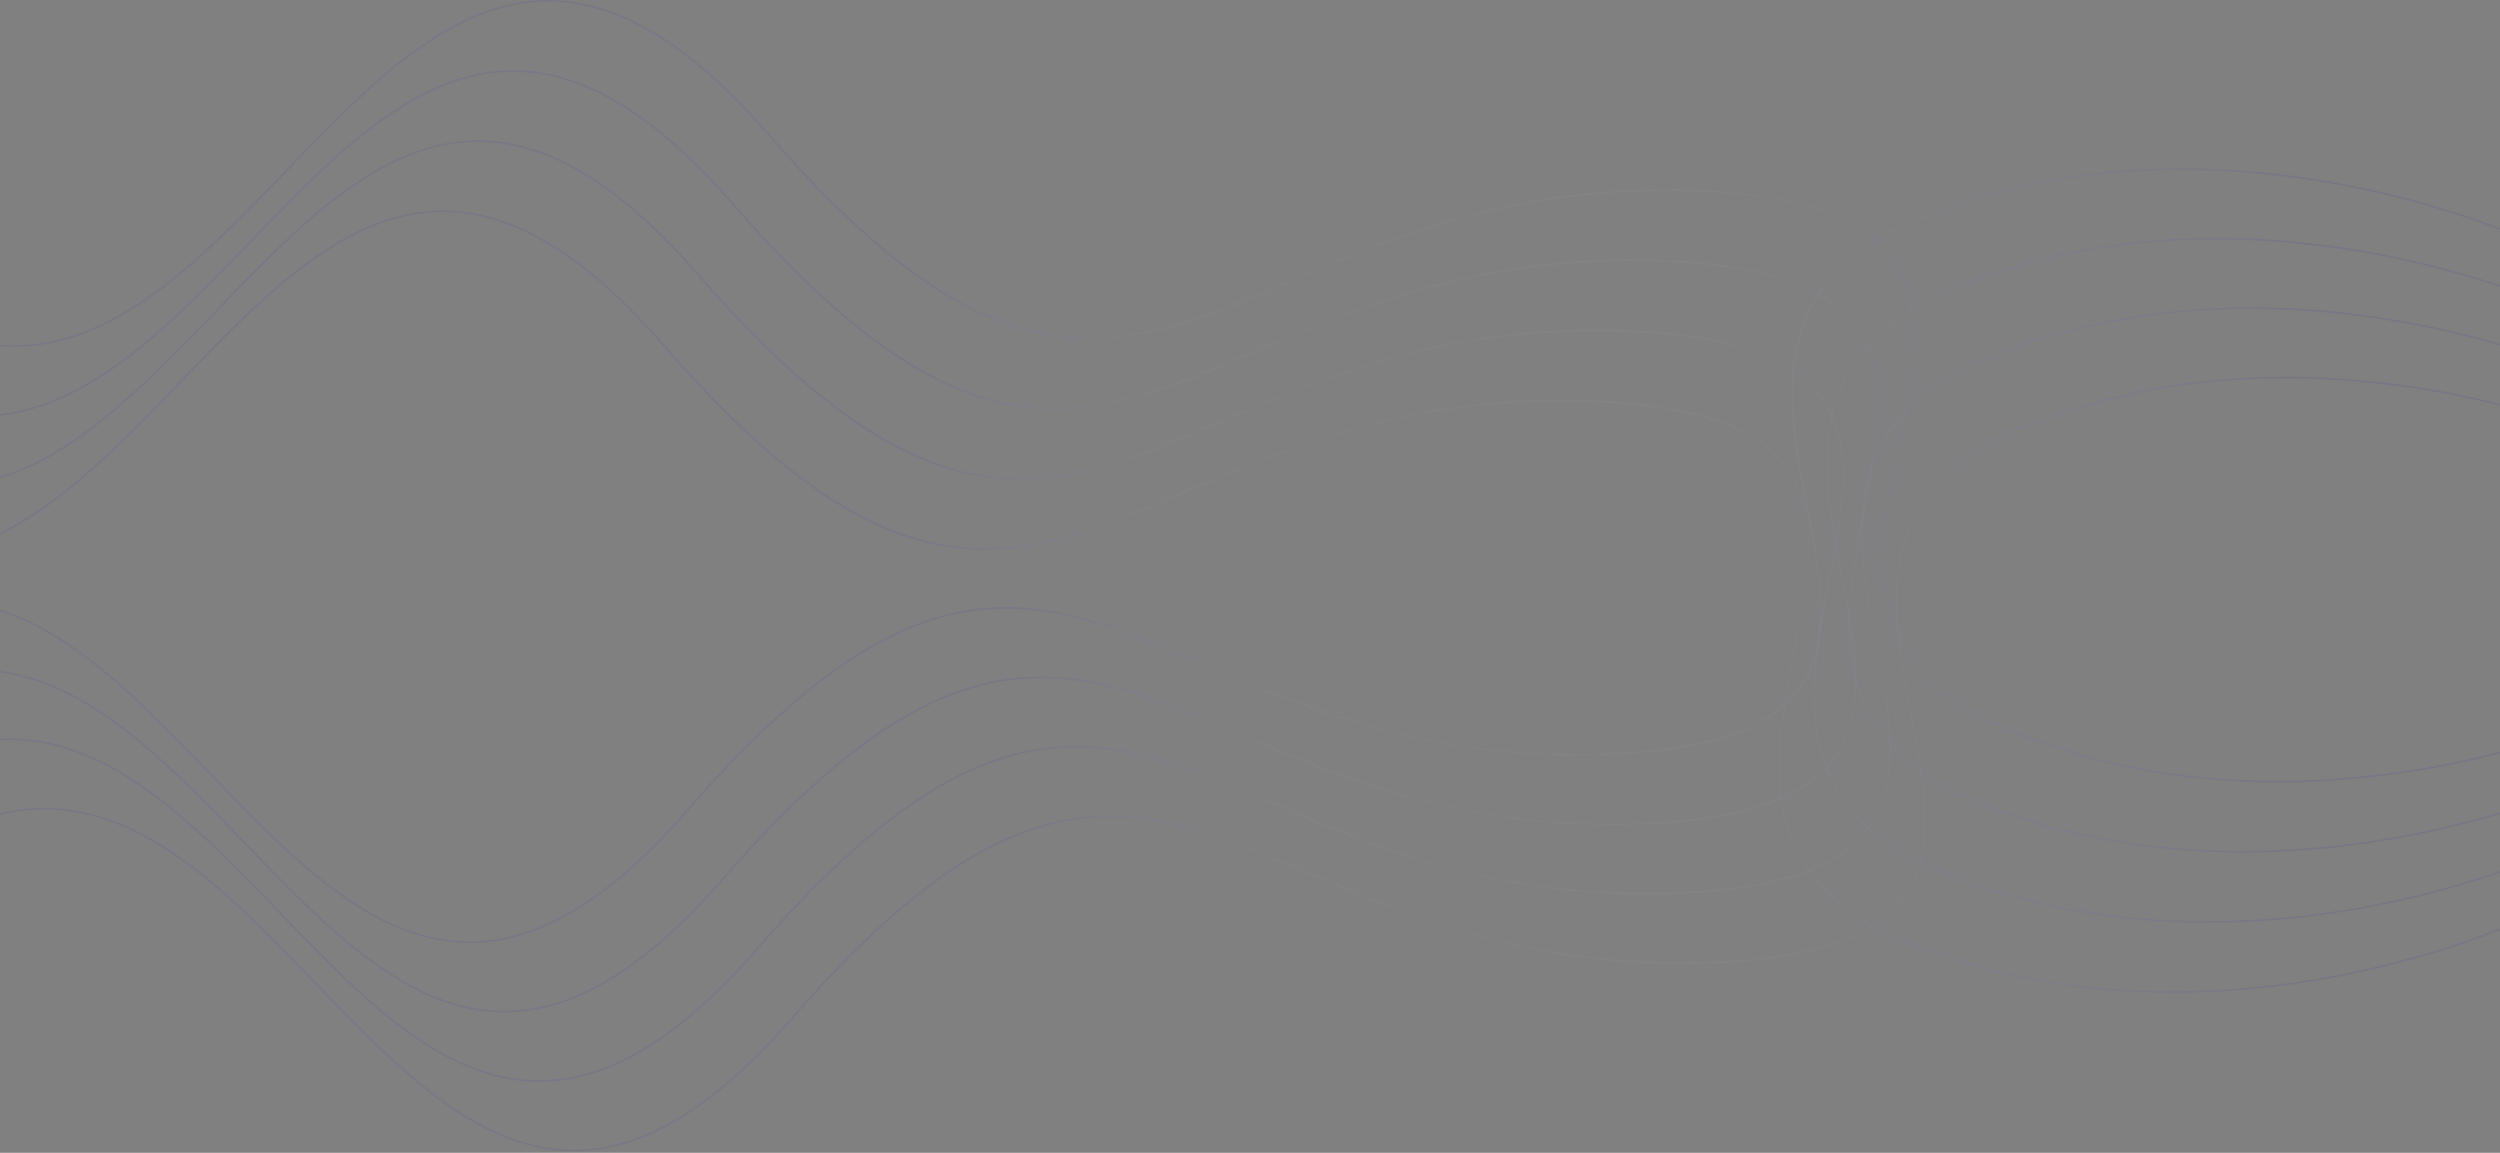 <svg width="1440" height="664" viewBox="0 0 1440 664" fill="none" xmlns="http://www.w3.org/2000/svg">
<rect x="0" y="0" width="1440" height="664" fill="#808080" stroke="none"/>
<path opacity="0.2" fill-rule="evenodd" clip-rule="evenodd" d="M1484.45 151.565C1452.65 134.204 1395.49 112.11 1327.32 102.209C1259.15 92.309 1179.93 94.598 1104.02 126.042C1080.28 135.879 1063.81 147.954 1052.67 161.591C1041.54 175.231 1035.75 190.406 1033.33 206.406C1029.16 233.925 1034.92 263.934 1040.47 292.797C1041.37 297.452 1042.25 302.077 1043.1 306.657C1046.13 323.169 1048.53 339.101 1048.35 353.788C1048.17 368.471 1045.4 381.876 1038.12 393.353C1023.56 416.294 990.789 431.756 923.695 434.005C822.722 437.389 753.522 407.807 694.894 382.743L694.893 382.743C675.642 374.513 657.531 366.771 639.808 360.843C603.965 348.853 569.732 344.31 530.988 358.307C492.269 372.295 449.107 404.776 395.335 466.676C341.635 528.494 296.82 546.85 256.844 541.236C216.809 535.613 181.447 505.938 146.691 471.213C138.295 462.825 129.936 454.143 121.557 445.441L121.557 445.441C95.296 418.166 68.843 390.692 40.493 371.458C21.781 358.763 2.211 349.632 -18.718 346.505C-39.654 343.377 -61.917 346.263 -86 357.552L-85.576 358.457C-61.659 347.246 -39.594 344.397 -18.866 347.494C1.87 350.592 21.3 359.644 39.931 372.285C68.187 391.455 94.534 418.819 120.778 446.075C129.171 454.792 137.553 463.497 145.984 471.92C180.728 506.633 216.303 536.552 256.705 542.226C297.166 547.908 342.289 529.265 396.09 467.332C449.817 405.483 492.843 373.151 531.327 359.248C569.786 345.354 603.772 349.843 639.491 361.791C657.114 367.686 675.163 375.402 694.373 383.615C753.029 408.692 822.51 438.397 923.729 435.004C990.885 432.753 1024.12 417.277 1038.96 393.889C1046.38 382.203 1049.17 368.596 1049.35 353.8C1049.53 339.009 1047.11 322.996 1044.08 306.476C1043.24 301.913 1042.36 297.311 1041.47 292.685L1041.45 292.583C1035.9 263.705 1030.17 233.89 1034.32 206.556C1036.72 190.704 1042.44 175.703 1053.45 162.224C1064.46 148.742 1080.77 136.755 1104.4 126.966C1180.1 95.61 1259.13 93.316 1327.18 103.199C1395.23 113.082 1452.27 135.138 1483.97 152.443L1484.45 151.565ZM1347.32 142.209C1415.49 152.11 1472.65 174.204 1504.45 191.565L1503.97 192.443C1472.27 175.138 1415.23 153.082 1347.18 143.199C1279.13 133.316 1200.1 135.61 1124.4 166.966C1100.77 176.755 1084.46 188.742 1073.45 202.224C1062.44 215.703 1056.72 230.704 1054.32 246.556C1050.17 273.89 1055.9 303.705 1061.45 332.583L1061.47 332.685L1061.49 332.811C1062.37 337.395 1063.25 341.954 1064.08 346.476C1067.11 362.996 1069.53 379.009 1069.35 393.8C1069.17 408.596 1066.38 422.203 1058.96 433.889C1044.12 457.277 1010.89 472.753 943.729 475.004C842.51 478.397 773.029 448.692 714.373 423.615C695.163 415.402 677.114 407.686 659.491 401.791C623.772 389.843 589.786 385.354 551.327 399.248C512.843 413.151 469.817 445.483 416.09 507.332C362.289 569.265 317.166 587.908 276.705 582.226C236.303 576.552 200.728 546.633 165.984 511.92C157.553 503.497 149.171 494.792 140.778 486.075C114.534 458.819 88.187 431.455 59.931 412.285C41.3 399.644 21.87 390.592 1.134 387.494C-19.594 384.397 -41.659 387.246 -65.576 398.457L-66 397.552C-41.917 386.263 -19.654 383.377 1.282 386.505C22.211 389.632 41.781 398.763 60.493 411.458C88.843 430.692 115.296 458.166 141.557 485.441L141.557 485.441C149.936 494.143 158.295 502.825 166.691 511.213C201.447 545.938 236.809 575.613 276.844 581.236C316.82 586.85 361.635 568.494 415.335 506.676C469.107 444.776 512.269 412.295 550.988 398.307C589.732 384.31 623.965 388.853 659.808 400.843C677.531 406.771 695.642 414.513 714.893 422.743L714.894 422.743C773.522 447.807 842.722 477.389 943.696 474.005C1010.79 471.756 1043.56 456.294 1058.12 433.353C1065.4 421.876 1068.17 408.471 1068.35 393.788C1068.53 379.101 1066.13 363.169 1063.1 346.657C1062.25 342.077 1061.37 337.452 1060.47 332.797C1054.92 303.934 1049.16 273.925 1053.33 246.406C1055.75 230.406 1061.54 215.231 1072.67 201.591C1083.81 187.954 1100.28 175.879 1124.02 166.042C1199.93 134.598 1279.15 132.309 1347.32 142.209ZM1524.45 231.565C1492.65 214.203 1435.49 192.11 1367.32 182.209C1299.15 172.309 1219.93 174.598 1144.02 206.042C1120.28 215.879 1103.81 227.954 1092.67 241.591C1081.54 255.231 1075.75 270.406 1073.33 286.406C1069.16 313.925 1074.92 343.934 1080.47 372.797C1081.37 377.452 1082.25 382.077 1083.1 386.657C1086.13 403.169 1088.53 419.101 1088.35 433.788C1088.17 448.471 1085.4 461.876 1078.12 473.353C1063.56 496.294 1030.79 511.756 963.696 514.005C862.722 517.389 793.522 487.807 734.894 462.743L734.893 462.743C715.642 454.513 697.531 446.771 679.808 440.843C643.965 428.853 609.732 424.31 570.988 438.307C532.269 452.295 489.107 484.776 435.335 546.676C381.635 608.494 336.82 626.85 296.844 621.236C256.809 615.613 221.447 585.938 186.691 551.213C178.295 542.825 169.936 534.143 161.557 525.441C135.296 498.166 108.843 470.692 80.493 451.458C61.781 438.763 42.211 429.632 21.282 426.505C0.346 423.377 -21.917 426.263 -46 437.552L-45.576 438.457C-21.659 427.246 0.406 424.397 21.134 427.494C41.87 430.592 61.3 439.644 79.931 452.285C108.187 471.455 134.534 498.819 160.778 526.075C169.171 534.792 177.553 543.497 185.984 551.92C220.728 586.633 256.303 616.552 296.705 622.226C337.166 627.908 382.289 609.265 436.09 547.332C489.817 485.483 532.843 453.151 571.327 439.248C609.786 425.354 643.772 429.843 679.491 441.791C697.114 447.686 715.163 455.402 734.373 463.615C793.029 488.692 862.51 518.397 963.729 515.004C1030.89 512.753 1064.12 497.277 1078.96 473.889C1086.38 462.203 1089.17 448.596 1089.35 433.8C1089.53 419.009 1087.11 402.996 1084.08 386.476C1083.24 381.913 1082.36 377.31 1081.47 372.684L1081.45 372.583C1075.9 343.705 1070.17 313.89 1074.32 286.556C1076.72 270.704 1082.44 255.703 1093.45 242.224C1104.46 228.742 1120.77 216.755 1144.4 206.966C1220.1 175.61 1299.13 173.316 1367.18 183.199C1435.23 193.082 1492.27 215.138 1523.97 232.443L1524.45 231.565ZM1544.45 271.565C1512.65 254.203 1455.49 232.11 1387.32 222.209C1319.15 212.309 1239.93 214.598 1164.02 246.042C1140.28 255.879 1123.81 267.954 1112.67 281.591C1101.54 295.231 1095.75 310.406 1093.33 326.406C1089.16 353.925 1094.92 383.934 1100.47 412.797C1101.37 417.452 1102.25 422.077 1103.1 426.657C1106.13 443.169 1108.53 459.101 1108.35 473.788C1108.17 488.471 1105.4 501.876 1098.12 513.353C1083.56 536.294 1050.79 551.756 983.696 554.005C882.722 557.389 813.522 527.807 754.894 502.743L754.893 502.743C735.642 494.513 717.531 486.771 699.808 480.843C663.965 468.853 629.732 464.31 590.988 478.307C552.269 492.295 509.107 524.776 455.335 586.676C401.635 648.494 356.82 666.85 316.844 661.236C276.809 655.613 241.447 625.938 206.691 591.213C198.299 582.829 189.943 574.15 181.567 565.451L181.559 565.442L181.557 565.441C155.296 538.166 128.843 510.692 100.493 491.458C81.781 478.763 62.211 469.632 41.282 466.505C20.346 463.377 -1.917 466.263 -26 477.552L-25.576 478.457C-1.659 467.246 20.406 464.397 41.134 467.494C61.87 470.592 81.3 479.644 99.931 492.285C128.187 511.455 154.534 538.819 180.778 566.075C189.171 574.792 197.553 583.497 205.984 591.92C240.728 626.633 276.303 656.552 316.705 662.226C357.166 667.908 402.289 649.265 456.09 587.332C509.817 525.483 552.843 493.151 591.327 479.248C629.786 465.354 663.772 469.843 699.491 481.791C717.114 487.686 735.163 495.402 754.373 503.615C813.029 528.692 882.51 558.397 983.729 555.004C1050.89 552.753 1084.12 537.277 1098.96 513.889C1106.38 502.203 1109.17 488.596 1109.35 473.8C1109.53 459.009 1107.11 442.996 1104.08 426.476C1103.24 421.913 1102.36 417.31 1101.47 412.684L1101.45 412.583C1095.9 383.705 1090.17 353.89 1094.32 326.556C1096.72 310.704 1102.44 295.703 1113.45 282.224C1124.46 268.742 1140.77 256.755 1164.4 246.966C1240.1 215.61 1319.13 213.316 1387.18 223.199C1455.23 233.082 1512.27 255.138 1543.97 272.443L1544.45 271.565Z" fill="url(#paint0_linear_259_123)" fill-opacity="0.8"/>
<path opacity="0.2" fill-rule="evenodd" clip-rule="evenodd" d="M1481.39 516.811C1449.26 534.349 1391.53 556.667 1322.66 566.667C1253.8 576.668 1173.77 574.355 1097.1 542.593C1073.11 532.657 1056.48 520.459 1045.23 506.685C1033.98 492.907 1028.14 477.579 1025.69 461.418C1021.48 433.62 1027.3 403.307 1032.91 374.151L1032.91 374.136C1033.81 369.439 1034.71 364.772 1035.56 360.151C1038.62 343.471 1041.05 327.377 1040.87 312.54C1040.68 297.708 1037.89 284.166 1030.53 272.571C1015.82 249.395 982.716 233.776 914.941 231.505C812.941 228.086 743.038 257.969 683.815 283.287C664.368 291.6 646.073 299.421 628.171 305.409C591.965 317.52 557.386 322.109 518.249 307.97C479.138 293.841 435.539 261.032 381.222 198.503C326.976 136.058 281.705 117.513 241.321 123.185C200.878 128.865 165.155 158.843 130.047 193.92C121.566 202.393 113.121 211.163 104.657 219.954C78.13 247.506 51.409 275.258 22.772 294.687C3.87 307.511 -15.898 316.734 -37.038 319.892C-58.185 323.052 -80.673 320.137 -105 308.734L-104.576 307.829C-80.415 319.154 -58.125 322.032 -37.186 318.903C-16.239 315.774 3.389 306.629 22.21 293.86C50.753 274.495 77.368 246.853 103.879 219.32C112.357 210.515 120.824 201.721 129.34 193.213C164.436 158.147 200.371 127.926 241.182 122.195C282.051 116.455 327.631 135.286 381.977 197.847C436.25 260.324 479.713 292.985 518.589 307.03C557.439 321.065 591.772 316.53 627.854 304.461C645.656 298.506 663.888 290.712 683.293 282.415L683.294 282.415C742.545 257.084 812.729 227.078 914.975 230.505C982.812 232.779 1016.38 248.412 1031.37 272.035C1038.87 283.838 1041.68 297.583 1041.87 312.528C1042.05 327.469 1039.6 343.644 1036.54 360.331C1035.69 364.963 1034.79 369.633 1033.89 374.329L1033.88 374.366C1028.28 403.536 1022.49 433.655 1026.68 461.268C1029.11 477.281 1034.89 492.435 1046.01 506.052C1057.13 519.672 1073.61 531.781 1097.48 541.669C1173.94 573.344 1253.78 575.661 1322.52 565.678C1391.26 555.694 1448.89 533.414 1480.91 515.933L1481.39 516.811ZM1342.87 526.261C1411.73 516.261 1469.46 493.943 1501.59 476.405L1501.11 475.527C1469.09 493.008 1411.47 515.288 1342.72 525.272C1273.98 535.255 1194.15 532.938 1117.68 501.263C1093.81 491.375 1077.33 479.266 1066.21 465.646C1055.09 452.029 1049.31 436.875 1046.88 420.862C1042.7 393.249 1048.48 363.13 1054.09 333.96L1054.09 333.923C1055 329.228 1055.89 324.557 1056.74 319.925C1059.81 303.238 1062.25 287.063 1062.07 272.122C1061.89 257.177 1059.07 243.432 1051.58 231.629C1036.58 208.006 1003.02 192.373 935.178 190.099C832.932 186.672 762.748 216.678 703.497 242.009L703.496 242.009C684.091 250.306 665.859 258.1 648.057 264.055C611.975 276.124 577.642 280.659 538.792 266.624C499.916 252.579 456.453 219.918 402.18 157.441C347.834 94.88 302.254 76.049 261.385 81.789C220.574 87.52 184.639 117.741 149.543 152.807C141.027 161.315 132.56 170.109 124.082 178.914C97.572 206.447 70.956 234.089 42.413 253.454C23.592 266.223 3.964 275.368 -16.983 278.497C-37.922 281.626 -60.212 278.748 -84.373 267.423L-84.797 268.328C-60.47 279.731 -37.982 282.646 -16.835 279.486C4.305 276.328 24.073 267.105 42.975 254.281C71.612 234.852 98.333 207.1 124.86 179.548C133.324 170.757 141.769 161.987 150.25 153.514C185.358 118.437 221.081 88.459 261.524 82.779C301.908 77.108 347.179 95.652 401.425 158.097C455.742 220.626 499.341 253.435 538.452 267.564C577.589 281.703 612.168 277.114 648.374 265.003C666.276 259.015 684.571 251.194 704.018 242.881C763.241 217.563 833.144 187.68 935.144 191.099C1002.92 193.37 1036.02 208.989 1050.73 232.165C1058.09 243.76 1060.89 257.302 1061.07 272.134C1061.25 286.971 1058.82 303.065 1055.76 319.745C1054.91 324.361 1054.02 329.023 1053.12 333.716L1053.11 333.729L1053.11 333.745C1047.51 362.901 1041.68 393.214 1045.89 421.012C1048.34 437.173 1054.19 452.501 1065.44 466.279C1076.68 480.053 1093.32 492.251 1117.3 502.187C1193.98 533.949 1274 536.262 1342.87 526.261ZM1521.79 435.999C1489.67 453.537 1431.93 475.855 1363.07 485.855C1294.2 495.856 1214.18 493.543 1137.5 461.781C1113.52 451.845 1096.89 439.647 1085.64 425.873C1074.39 412.095 1068.55 396.767 1066.1 380.606C1061.88 352.808 1067.71 322.495 1073.31 293.339L1073.32 293.323L1073.32 293.309C1074.22 288.617 1075.12 283.955 1075.96 279.339C1079.03 262.659 1081.46 246.565 1081.27 231.728C1081.09 216.896 1078.3 203.354 1070.94 191.759C1056.22 168.583 1023.12 152.964 955.347 150.693C853.347 147.274 783.444 177.157 724.221 202.475C704.774 210.788 686.479 218.609 668.577 224.597C632.37 236.708 597.792 241.297 558.655 227.158C519.544 213.029 475.945 180.22 421.628 117.691C367.382 55.246 322.111 36.702 281.727 42.373C241.284 48.053 205.561 78.031 170.453 113.108C161.972 121.581 153.527 130.352 145.063 139.142C118.536 166.694 91.815 194.446 63.178 213.875C44.276 226.699 24.508 235.922 3.368 239.08C-17.779 242.24 -40.267 239.325 -64.594 227.922L-64.17 227.017C-40.009 238.342 -17.719 241.22 3.22 238.091C24.167 234.962 43.795 225.817 62.616 213.048C91.159 193.683 117.774 166.041 144.285 138.508L144.285 138.507C152.763 129.702 161.23 120.909 169.746 112.401C204.842 77.335 240.777 47.114 281.588 41.383C322.457 35.643 368.037 54.474 422.383 117.035C476.656 179.512 520.119 212.173 558.995 226.218C597.845 240.253 632.177 235.719 668.26 223.649C686.062 217.694 704.294 209.9 723.699 201.603L723.7 201.603C782.951 176.272 853.135 146.266 955.381 149.693C1023.22 151.967 1056.79 167.6 1071.78 191.223C1079.27 203.027 1082.09 216.771 1082.27 231.716C1082.46 246.657 1080.01 262.833 1076.95 279.519C1076.1 284.151 1075.2 288.822 1074.3 293.517L1074.29 293.554C1068.69 322.725 1062.9 352.843 1067.09 380.456C1069.51 396.469 1075.29 411.623 1086.41 425.24C1097.53 438.86 1114.02 450.969 1137.89 460.857C1214.35 492.532 1294.18 494.849 1362.93 484.866C1431.67 474.882 1489.29 452.602 1521.31 435.121L1521.79 435.999ZM1542 395.593C1509.87 413.131 1452.13 435.449 1383.27 445.449C1314.41 455.45 1234.38 453.137 1157.71 421.375C1133.72 411.439 1117.09 399.241 1105.84 385.467C1094.59 371.689 1088.75 356.361 1086.3 340.2C1082.09 312.402 1087.91 282.089 1093.52 252.933L1093.52 252.919L1093.52 252.907L1093.52 252.89C1094.43 248.203 1095.32 243.545 1096.17 238.933C1099.23 222.253 1101.66 206.159 1101.48 191.322C1101.29 176.49 1098.5 162.948 1091.14 151.353C1076.43 128.177 1043.32 112.558 975.55 110.287C873.55 106.868 803.647 136.751 744.424 162.069C724.977 170.382 706.682 178.203 688.78 184.191C652.573 196.302 617.995 200.891 578.858 186.752C539.747 172.623 496.148 139.814 441.831 77.285C387.585 14.84 342.314 -3.704 301.93 1.967C261.487 7.647 225.764 37.625 190.655 72.702C182.175 81.175 173.73 89.945 165.266 98.736C138.739 126.288 112.018 154.04 83.381 173.469C64.479 186.293 44.711 195.516 23.571 198.674C2.424 201.834 -20.064 198.919 -44.391 187.516L-43.967 186.611C-19.806 197.936 2.484 200.814 23.423 197.685C44.37 194.556 63.998 185.411 82.819 172.642C111.362 153.277 137.977 125.635 164.488 98.102C172.966 89.297 181.433 80.503 189.949 71.995C225.045 36.929 260.98 6.709 301.791 0.977C342.66 -4.763 388.24 14.068 442.586 76.629C496.859 139.107 540.322 171.767 579.198 185.812C618.048 199.847 652.38 195.313 688.463 183.243C706.265 177.288 724.497 169.494 743.902 161.197L743.903 161.197C803.154 135.866 873.338 105.86 975.584 109.287C1043.42 111.561 1076.99 127.194 1091.98 150.817C1099.47 162.621 1102.29 176.365 1102.48 191.31C1102.66 206.251 1100.21 222.427 1097.15 239.113C1096.3 243.745 1095.4 248.416 1094.5 253.111L1094.49 253.148C1088.89 282.319 1083.1 312.437 1087.29 340.05C1089.72 356.063 1095.5 371.217 1106.62 384.834C1117.74 398.454 1134.22 410.563 1158.09 420.451C1234.55 452.126 1314.39 454.443 1383.13 444.46C1451.87 434.476 1509.5 412.196 1541.52 394.715L1542 395.593Z" fill="url(#paint1_linear_259_123)" fill-opacity="0.8"/>
<defs>
<linearGradient id="paint0_linear_259_123" x1="101.5" y1="519.5" x2="1530.5" y2="519.5" gradientUnits="userSpaceOnUse">
<stop offset="0.342" stop-color="#4535AF" stop-opacity="0.7"/>
<stop offset="0.512" stop-color="#F8EFF4" stop-opacity="0.1"/>
<stop offset="0.852" stop-color="#4535AF" stop-opacity="0.8"/>
</linearGradient>
<linearGradient id="paint1_linear_259_123" x1="84.402" y1="145.149" x2="1527.9" y2="145.149" gradientUnits="userSpaceOnUse">
<stop offset="0.31" stop-color="#4535AF" stop-opacity="0.7"/>
<stop offset="0.461" stop-color="#F8EFF4" stop-opacity="0.1"/>
<stop offset="0.852" stop-color="#4535AF" stop-opacity="0.8"/>
</linearGradient>
</defs>
</svg>
